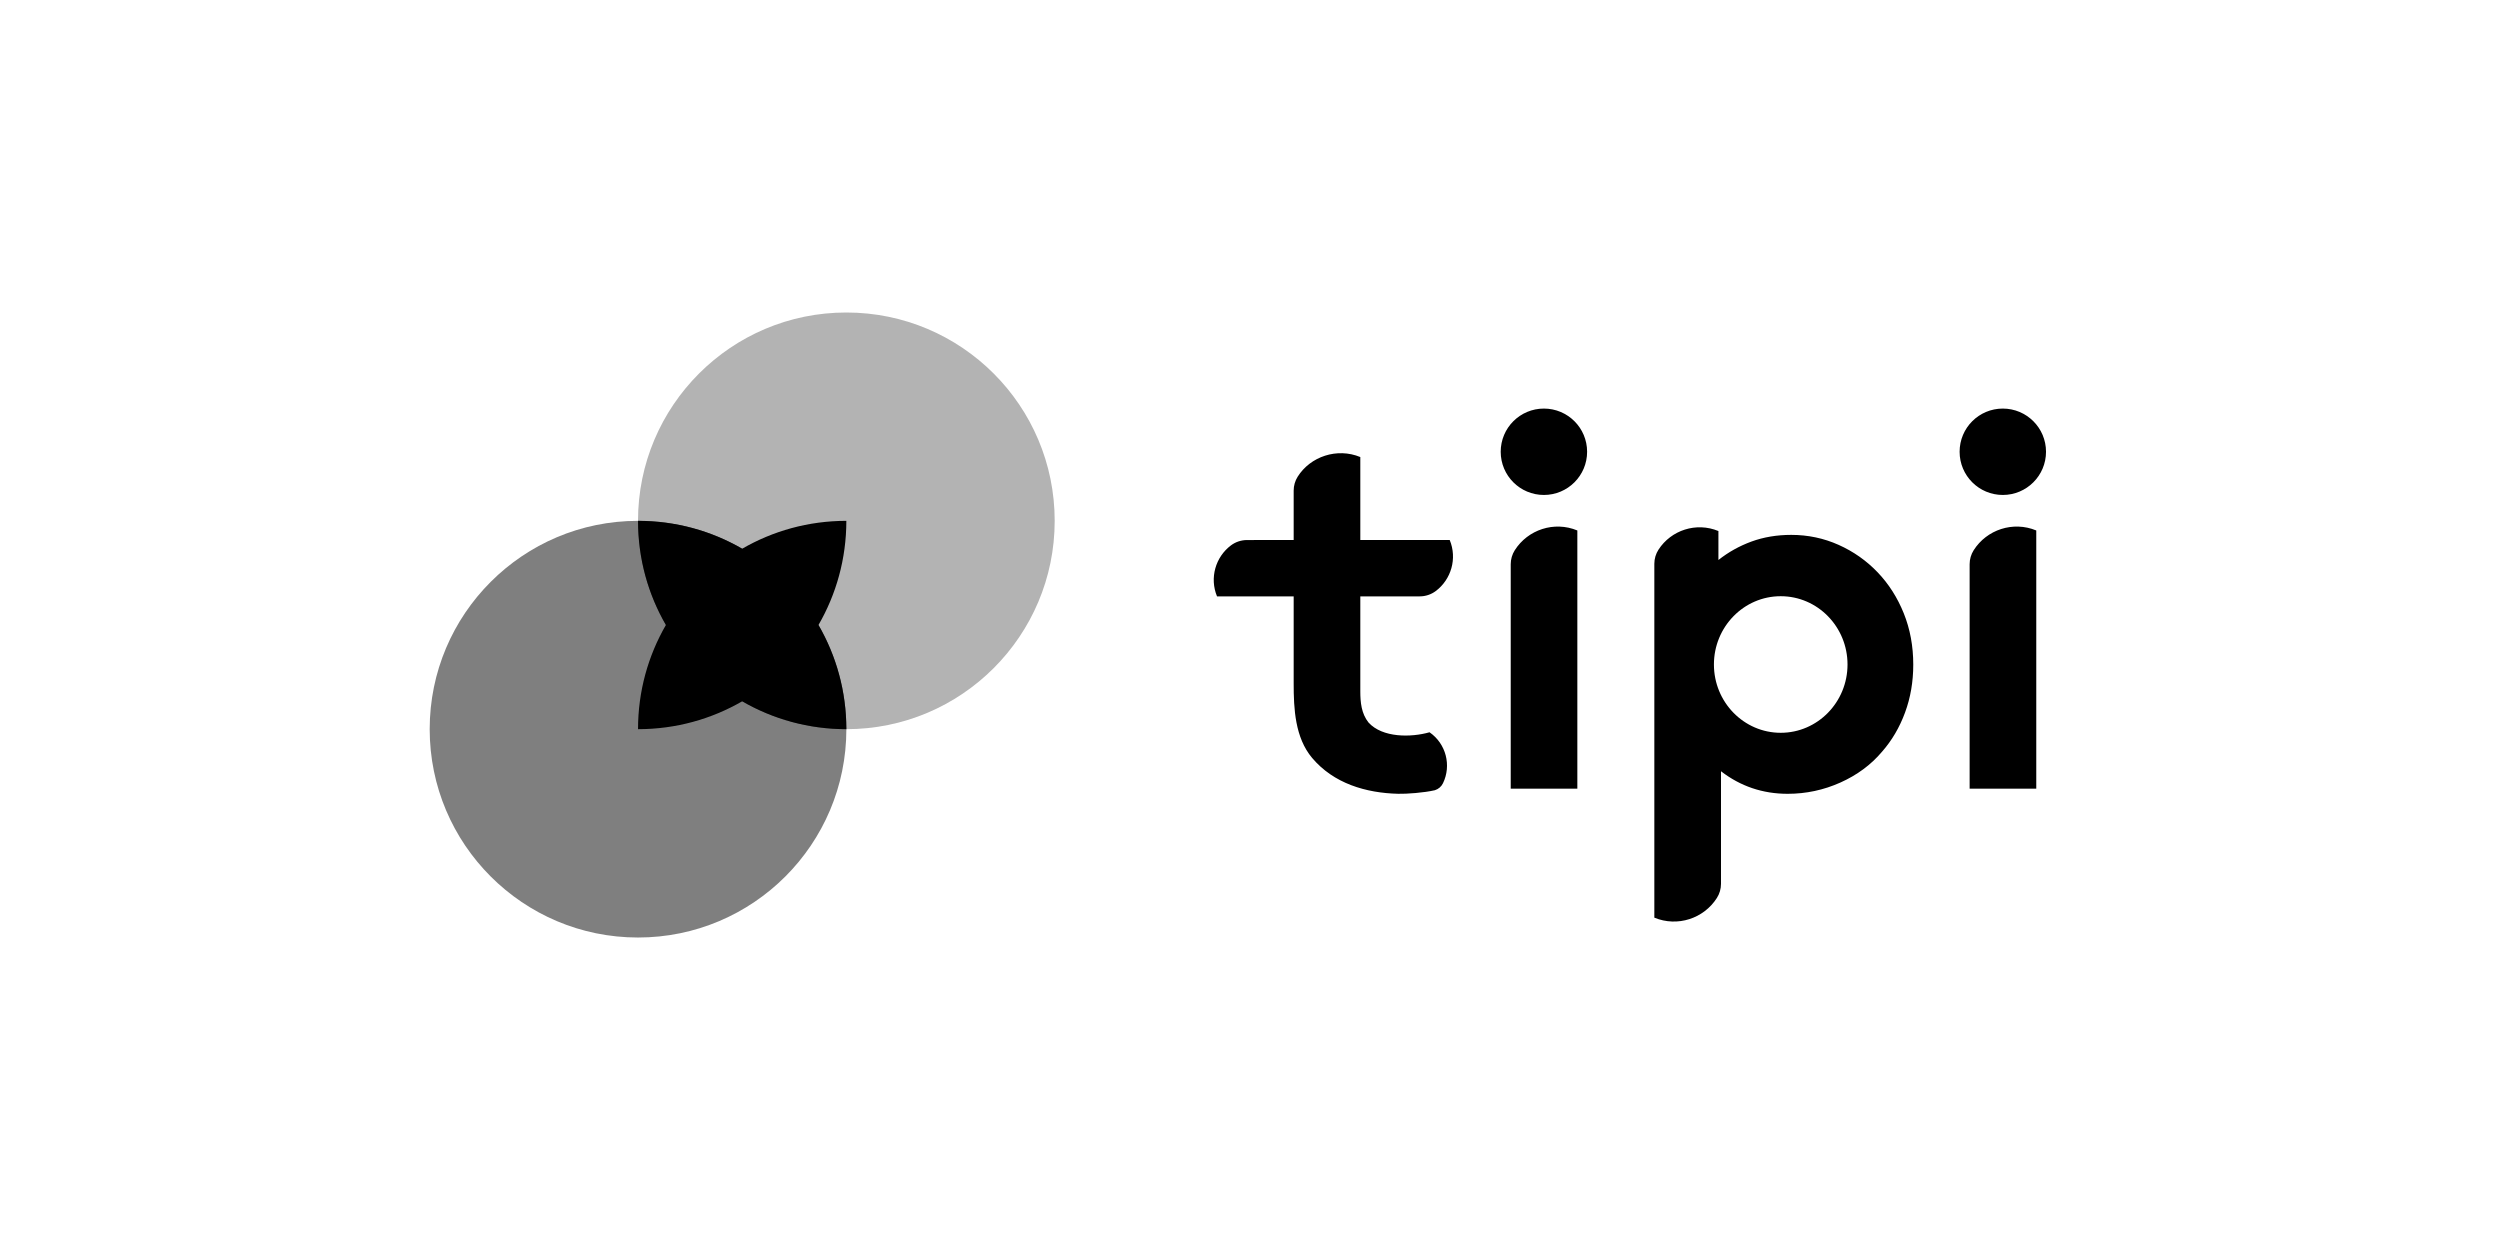 <svg width="128" height="64" viewBox="0 0 128 64" fill="none" xmlns="http://www.w3.org/2000/svg">
<circle opacity="0.3" cx="43.333" cy="26.667" r="10.667" fill="currentColor"/>
<circle opacity="0.5" cx="32.667" cy="37.334" r="10.667" fill="currentColor"/>
<path fill-rule="evenodd" clip-rule="evenodd" d="M34.094 32C33.186 30.431 32.667 28.61 32.667 26.667C34.61 26.667 36.431 27.186 38 28.094C39.569 27.186 41.391 26.667 43.333 26.667C43.333 28.61 42.814 30.431 41.906 32C42.814 33.569 43.333 35.391 43.333 37.334C41.391 37.334 39.569 36.814 38 35.907C36.431 36.814 34.61 37.334 32.667 37.334C32.667 35.391 33.186 33.569 34.094 32V32Z" fill="currentColor"/>
<path fill-rule="evenodd" clip-rule="evenodd" d="M79.048 25.342C80.269 25.342 81.26 24.352 81.26 23.13C81.26 21.909 80.269 20.919 79.048 20.919C77.826 20.919 76.836 21.909 76.836 23.13C76.836 24.352 77.826 25.342 79.048 25.342ZM66.439 24.41C66.306 24.623 66.236 24.868 66.236 25.118V27.648C66.236 27.648 64.576 27.648 63.847 27.65C63.55 27.65 63.261 27.747 63.024 27.924C62.238 28.516 61.919 29.585 62.312 30.536L66.236 30.536V34.999C66.236 36.287 66.305 37.765 67.18 38.805C68.284 40.115 69.933 40.602 71.591 40.642C72.013 40.653 72.915 40.588 73.466 40.459C73.649 40.402 73.8 40.272 73.882 40.099C74.319 39.195 74.044 38.083 73.192 37.492C72.244 37.763 70.782 37.779 70.069 36.994C69.701 36.535 69.648 35.955 69.648 35.392V30.536C69.648 30.536 71.834 30.536 72.69 30.534C72.987 30.534 73.276 30.438 73.513 30.26C74.299 29.668 74.619 28.599 74.225 27.648L69.648 27.648V23.401C68.46 22.909 67.089 23.372 66.439 24.41ZM77.557 28.171C77.421 28.385 77.349 28.634 77.349 28.888V40.38H80.76V27.16C79.571 26.667 78.225 27.12 77.557 28.171ZM100.845 28.888C100.845 28.634 100.917 28.385 101.053 28.171C101.721 27.119 103.067 26.667 104.257 27.16V40.38H100.845V28.888ZM84.916 28.141C84.776 28.357 84.702 28.608 84.702 28.865V46.984C85.891 47.477 87.237 47.025 87.905 45.975C88.042 45.76 88.115 45.51 88.115 45.255V39.488C89.112 40.258 90.25 40.643 91.528 40.643C92.472 40.643 93.373 40.45 94.231 40.065C95.088 39.68 95.797 39.155 96.358 38.49C96.865 37.913 97.258 37.243 97.538 36.482C97.819 35.721 97.959 34.903 97.959 34.028C97.959 33.083 97.797 32.208 97.473 31.402C97.149 30.597 96.703 29.897 96.134 29.302C95.565 28.707 94.9 28.239 94.139 27.898C93.378 27.557 92.569 27.386 91.711 27.386C90.976 27.386 90.298 27.5 89.676 27.727C89.055 27.955 88.491 28.27 87.983 28.672V27.189C86.847 26.718 85.562 27.144 84.916 28.141ZM94.593 34.022C94.593 32.092 93.061 30.526 91.173 30.526C89.285 30.526 87.753 32.092 87.753 34.022C87.753 35.952 89.285 37.519 91.173 37.519C93.061 37.519 94.593 35.952 94.593 34.022ZM104.756 23.13C104.756 24.352 103.765 25.342 102.544 25.342C101.322 25.342 100.332 24.352 100.332 23.13C100.332 21.909 101.322 20.919 102.544 20.919C103.765 20.919 104.756 21.909 104.756 23.13Z" fill="currentColor"/>
</svg>
